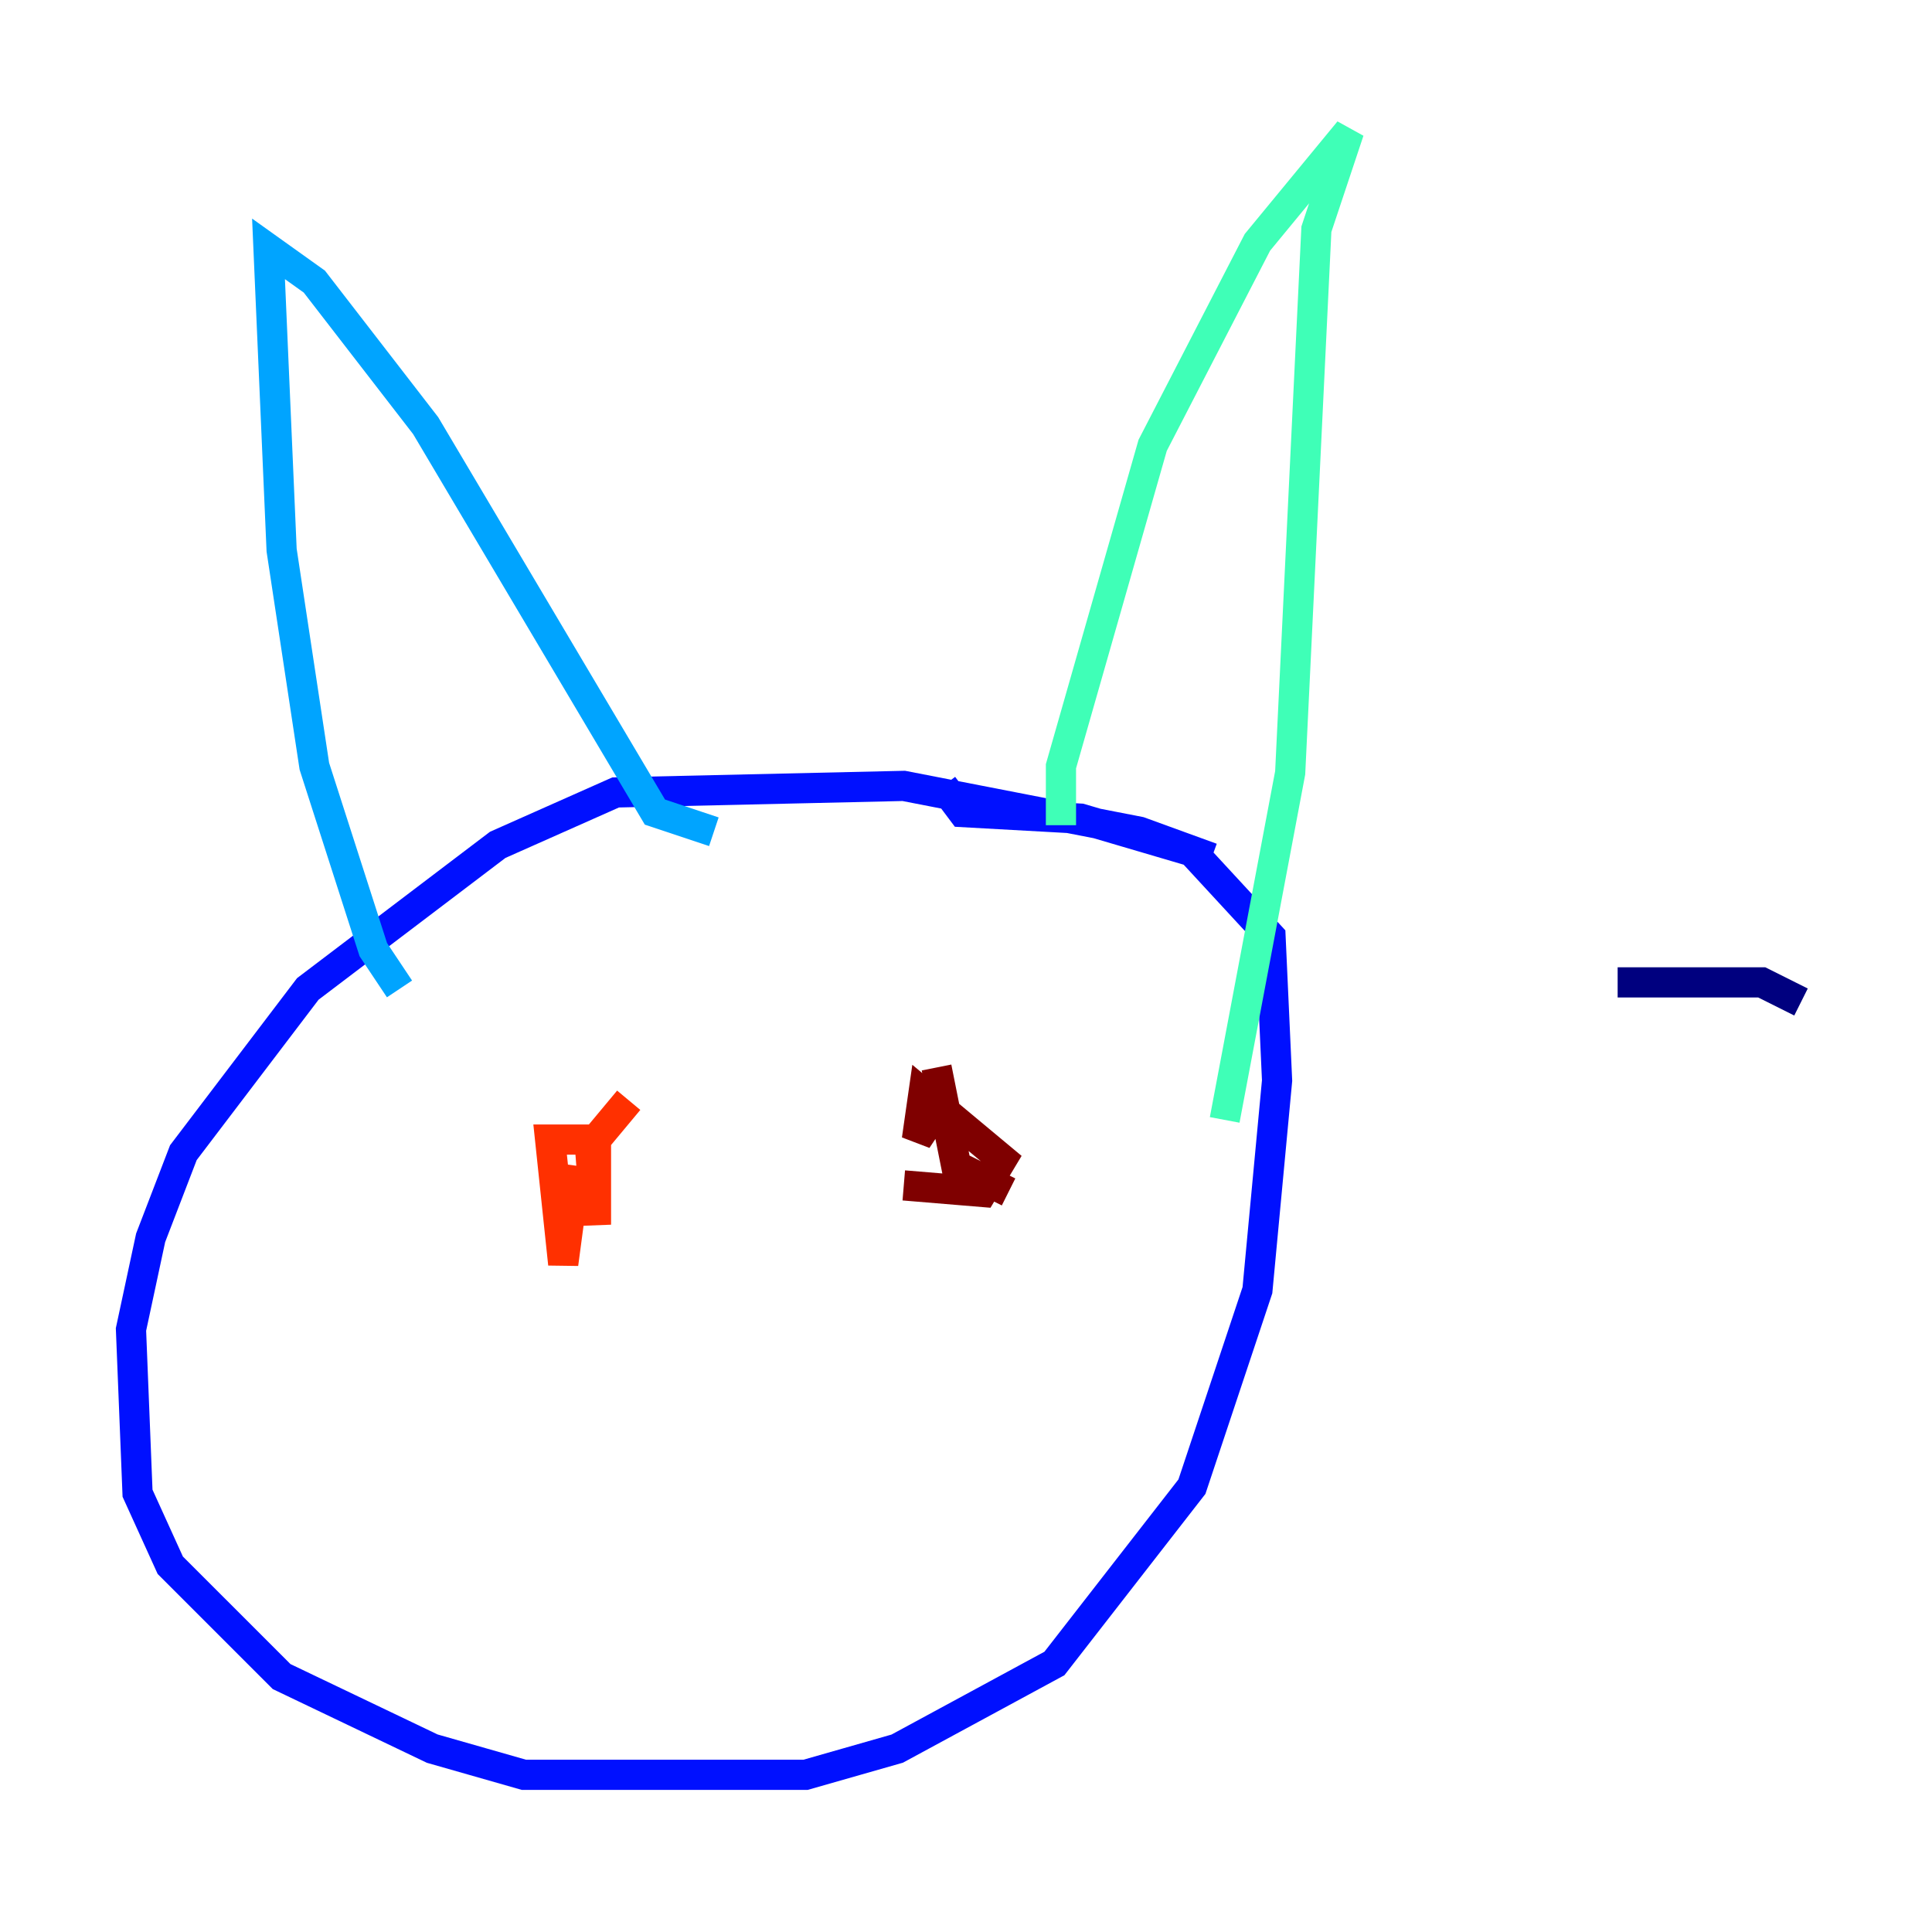 <?xml version="1.0" encoding="utf-8" ?>
<svg baseProfile="tiny" height="128" version="1.2" viewBox="0,0,128,128" width="128" xmlns="http://www.w3.org/2000/svg" xmlns:ev="http://www.w3.org/2001/xml-events" xmlns:xlink="http://www.w3.org/1999/xlink"><defs /><polyline fill="none" points="119.322,66.386 116.719,65.085 107.173,65.085" stroke="#00007f" stroke-width="2" /><polyline fill="none" points="80.271,56.841 75.498,55.105 59.878,52.068 40.786,52.502 32.976,55.973 20.393,65.519 12.149,76.366 9.98,82.007 8.678,88.081 9.112,98.929 11.281,103.702 18.658,111.078 28.637,115.851 34.712,117.586 53.37,117.586 59.444,115.851 69.858,110.21 78.969,98.495 83.308,85.478 84.61,71.593 84.176,62.047 78.969,56.407 71.593,54.237 63.783,53.803 62.481,52.068" stroke="#0010ff" stroke-width="2" /><polyline fill="none" points="26.468,65.519 24.732,62.915 20.827,50.766 18.658,36.447 17.79,16.488 20.827,18.658 28.203,28.203 43.39,53.803 47.295,55.105" stroke="#00a4ff" stroke-width="2" /><polyline fill="none" points="70.291,54.671 70.291,50.766 76.366,29.505 83.308,16.054 89.383,8.678 87.214,15.186 85.478,51.2 81.139,74.197" stroke="#3fffb7" stroke-width="2" /><polyline fill="none" points="27.77,77.668 27.77,77.668" stroke="#b7ff3f" stroke-width="2" /><polyline fill="none" points="55.973,67.254 55.973,67.254" stroke="#ffb900" stroke-width="2" /><polyline fill="none" points="41.654,72.895 39.485,75.498 39.485,81.139 39.051,75.498 36.447,75.498 37.315,83.742 38.183,77.234" stroke="#ff3000" stroke-width="2" /><polyline fill="none" points="59.878,78.536 65.085,78.969 66.386,76.8 61.18,72.461 60.746,75.498 62.481,72.895 62.047,70.725 63.349,77.234 66.82,78.969" stroke="#7f0000" stroke-width="2" /></svg>